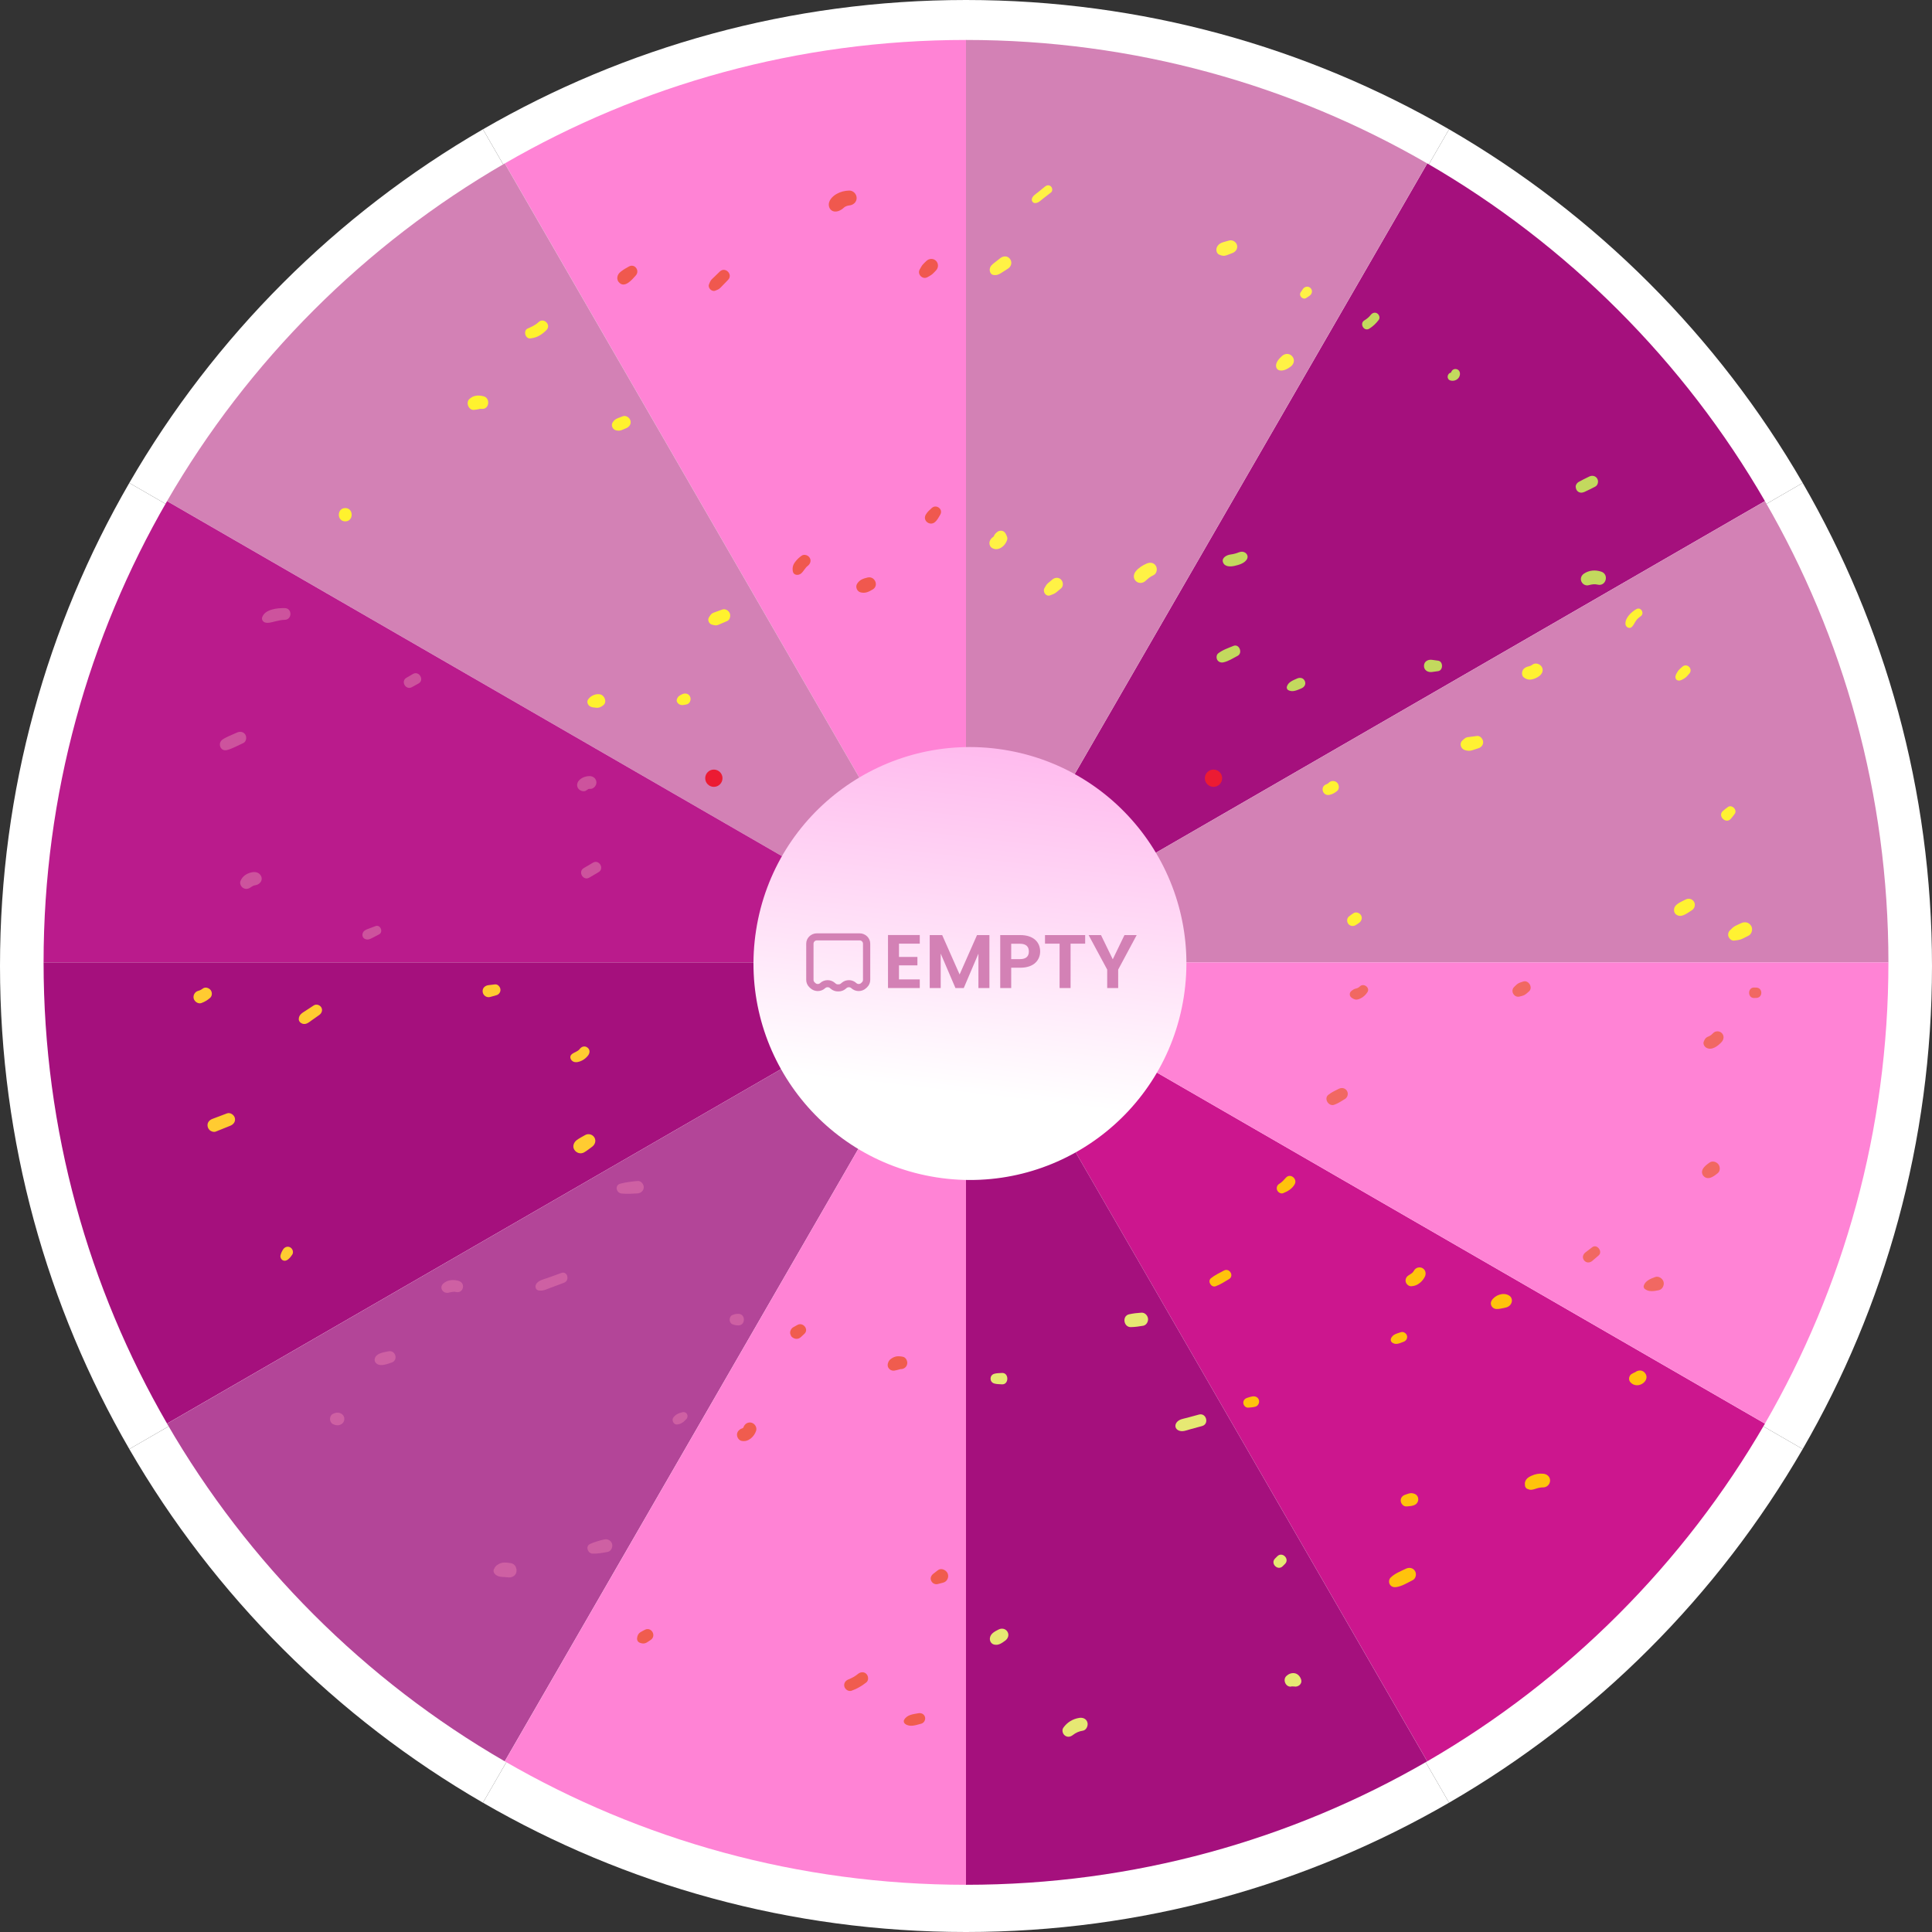 <svg width="532" height="532" viewBox="0 0 532 532" fill="none" xmlns="http://www.w3.org/2000/svg">
<rect x="0" y="0" width="532" height="532" fill="#333333" stroke="none"/>
<path d="M496.394 132.982C473.038 92.618 439.383 58.961 399.017 35.605L266 266L496.394 132.982Z" fill="white"/>
<path d="M399.017 35.606C359.888 12.966 314.458 0 266 0V266L399.017 35.606Z" fill="white"/>
<path d="M266 0C217.54 0 172.112 12.964 132.982 35.606L266 266V0Z" fill="white"/>
<path d="M132.981 35.605C92.617 58.961 58.96 92.616 35.605 132.982L265.999 266L132.981 35.605Z" fill="white"/>
<path d="M531.999 266C531.999 217.54 519.035 172.112 496.394 132.982L266 266H531.999Z" fill="white"/>
<path d="M35.606 132.982C12.964 172.112 0 217.541 0 266H266L35.606 132.982Z" fill="white"/>
<path d="M399.017 496.394C439.382 473.039 473.038 439.384 496.394 399.018L266 266L399.017 496.394Z" fill="white"/>
<path d="M266 266L496.394 399.019C519.035 359.889 531.999 314.46 531.999 266.001H266V266Z" fill="white"/>
<path d="M0 266C0 314.46 12.964 359.888 35.606 399.018L266 266H0Z" fill="white"/>
<path d="M266 532C314.458 532 359.888 519.036 399.017 496.394L266 266V532Z" fill="white"/>
<path d="M35.605 399.019C58.96 439.384 92.615 473.04 132.981 496.396L265.999 266L35.605 399.019Z" fill="white"/>
<path d="M132.982 496.394C172.112 519.036 217.541 532 266 532V266L132.982 496.394Z" fill="white"/>
<path d="M486 137.983C463.699 99.44 431.562 67.302 393.017 45L266 265L486 137.983Z" fill="#A5107D"/>
<path d="M393 44.999C355.641 23.38 312.266 11 266 11V265L393 44.999Z" fill="#D381B5"/>
<path d="M266 11C219.732 11 176.359 23.38 139 44.999L266 265V11Z" fill="#FF83D5"/>
<path d="M138.983 45C100.44 67.302 68.302 99.44 46 137.983L266 265L138.983 45Z" fill="#D381B5"/>
<path d="M520 265C520 218.732 507.62 175.359 486.001 138L266 265H520Z" fill="#D381B5"/>
<path d="M45.999 138C24.38 175.359 12 218.732 12 265H266L45.999 138Z" fill="#BA1B8C"/>
<path d="M393.017 485C431.56 462.699 463.698 430.56 486 392.017L266 265L393.017 485Z" fill="#CC168E"/>
<path d="M266 265L486.001 392C507.62 354.641 520 311.268 520 265H266Z" fill="#FF83D5"/>
<path d="M12 265C12 311.266 24.38 354.639 45.999 392L266 265H12Z" fill="#A5107D"/>
<path d="M266 519C312.266 519 355.641 506.62 393 485.001L266 265V519Z" fill="#A5107D"/>
<path d="M46 392.017C68.301 430.56 100.438 462.698 138.983 485L266 265L46 392.017Z" fill="#B34598"/>
<path d="M139 485.001C176.359 506.62 219.732 519 266 519V265L139 485.001Z" fill="#FF83D5"/>
<path d="M325.97 274.52C331.052 241.999 308.809 211.516 276.288 206.434C243.768 201.352 213.284 223.595 208.202 256.116C203.12 288.637 225.363 319.12 257.884 324.202C290.405 329.284 320.888 307.041 325.97 274.52Z" fill="url(#paint0_linear_233_495)"/>
<path d="M289.41 51.358C288.93 50.878 288.262 50.963 287.775 51.358C287.117 51.892 286.46 52.425 285.802 52.959C285.173 53.469 284.36 53.916 284.144 54.736C283.993 55.312 284.432 55.944 285.05 55.925C285.956 55.9 286.599 55.173 287.285 54.641C287.993 54.092 288.701 53.544 289.409 52.995C289.904 52.61 289.812 51.76 289.41 51.358Z" fill="#FFF245"/>
<path d="M278.105 71.289C277.392 70.365 276.257 70.439 275.408 71.106L273.886 72.303C273.291 72.77 272.699 73.192 272.56 73.992C272.442 74.671 272.735 75.582 273.536 75.711C274.489 75.865 275.081 75.562 275.861 75.061C276.439 74.69 277.019 74.317 277.598 73.945C278.506 73.361 278.783 72.168 278.105 71.289Z" fill="#FFF245"/>
<path d="M340.618 67.482C340.363 66.556 339.355 65.975 338.425 66.238C337.913 66.382 337.402 66.526 336.891 66.671C336.121 66.889 335.549 67.217 335.147 67.946C334.767 68.635 334.915 69.765 335.717 70.122C336.491 70.466 337.086 70.556 337.878 70.251C338.377 70.06 338.875 69.868 339.373 69.677C340.271 69.329 340.892 68.476 340.618 67.482Z" fill="#FFF245"/>
<path d="M360.877 79.325C360.241 78.69 359.239 78.882 358.758 79.598C358.555 79.899 358.354 80.2 358.152 80.501C357.528 81.431 358.771 82.674 359.701 82.05C360.002 81.848 360.303 81.647 360.604 81.444C361.32 80.965 361.516 79.964 360.877 79.325Z" fill="#FFF245"/>
<path d="M355.893 98.191C355.174 97.259 353.906 97.238 353.052 97.998C352.281 98.685 351.335 99.666 351.369 100.786C351.385 101.319 351.739 101.833 352.27 101.97C353.368 102.251 354.502 101.603 355.359 100.987C356.279 100.327 356.638 99.155 355.893 98.191Z" fill="#FFF245"/>
<path d="M277.079 147.269C276.847 146.679 276.444 146.226 275.778 146.148C275.274 146.087 274.778 146.266 274.434 146.63C274.065 146.898 273.852 147.223 273.647 147.687C273.581 147.897 273.577 147.904 273.639 147.709C273.613 147.75 273.609 147.756 273.593 147.781C273.619 147.74 273.603 147.752 273.549 147.808C273.526 147.823 273.512 147.833 273.452 147.876C273.116 148.098 272.853 148.389 272.658 148.743C272.25 149.482 272.454 150.518 273.234 150.939C274.339 151.536 275.454 151.126 276.312 150.312C276.605 150.033 276.875 149.674 277.059 149.31C277.227 148.977 277.402 148.571 277.385 148.193C277.369 147.854 277.146 147.438 277.079 147.269Z" fill="#FFF245"/>
<path d="M292.175 159.594C291.473 158.892 290.467 158.999 289.756 159.594C289.36 159.925 288.956 160.248 288.568 160.587C288.127 160.974 287.885 161.449 287.601 161.953C287.054 162.925 287.974 164.35 289.133 163.946C289.788 163.716 290.348 163.525 290.896 163.082C291.328 162.733 291.748 162.369 292.175 162.013C292.884 161.421 292.788 160.207 292.175 159.594Z" fill="#FFF245"/>
<path d="M318.299 155.845C317.743 154.894 316.685 154.782 315.761 155.179C314.669 155.649 313.492 156.372 312.746 157.312C312.113 158.109 311.968 159.201 312.746 159.979C313.501 160.734 314.652 160.66 315.413 159.979C316.197 159.276 316.599 158.868 317.633 158.383C318.541 157.959 318.772 156.653 318.299 155.845Z" fill="#FFF245"/>
<path d="M379.2 86.281C378.528 85.888 377.85 86.19 377.42 86.747C376.957 87.346 376.355 87.827 375.711 88.213C374.248 89.088 375.597 91.404 377.049 90.501C378.091 89.853 378.935 89.04 379.666 88.061C380.087 87.497 379.757 86.608 379.2 86.281Z" fill="#C3D95E"/>
<path d="M400.937 101.625C400.257 101.532 399.722 101.978 399.56 102.597C398.464 102.814 398.216 104.449 399.426 104.783C400.543 105.09 401.806 104.411 401.999 103.218C402.12 102.464 401.76 101.736 400.937 101.625Z" fill="#C3D95E"/>
<path d="M342.13 151.929C341.466 151.875 340.92 152.194 340.299 152.383C339.802 152.535 339.3 152.632 338.787 152.699C337.847 152.821 336.371 153.556 336.749 154.766C337.183 156.151 338.861 156.072 339.977 155.817C341.167 155.546 342.671 155.118 343.336 154.031C343.928 153.065 343.143 152.013 342.13 151.929Z" fill="#C3D95E"/>
<path d="M339.652 177.854C338.193 178.459 336.667 178.944 335.424 179.931C334.922 180.329 334.892 181.198 335.194 181.713C335.537 182.299 336.212 182.521 336.856 182.389C338.261 182.1 339.542 181.245 340.804 180.584C342.271 179.815 341.234 177.198 339.652 177.854Z" fill="#C3D95E"/>
<path d="M359.305 187.548C358.933 186.664 358.004 186.47 357.186 186.834C356.091 187.321 354.707 187.794 354.351 189.089C354.256 189.438 354.412 189.866 354.739 190.041C355.939 190.684 357.209 190.029 358.337 189.564C359.158 189.226 359.686 188.452 359.305 187.548Z" fill="#C3D95E"/>
<path d="M396.004 181.926C395.438 181.848 394.872 181.769 394.307 181.691C393.212 181.54 392.109 182.138 392.109 183.366C392.109 184.584 393.21 185.192 394.307 185.042C394.873 184.964 395.439 184.885 396.004 184.807C397.432 184.61 397.432 182.123 396.004 181.926Z" fill="#C3D95E"/>
<path d="M440.9 157.403C439.28 156.88 437.59 156.996 436.164 157.957C435.449 158.438 435.093 159.304 435.453 160.126C435.795 160.904 436.651 161.372 437.501 161.131C438.301 160.905 439.133 160.784 439.914 160.982C442.239 161.569 443.166 158.134 440.9 157.403Z" fill="#C3D95E"/>
<path d="M439.823 131.803C439.359 131.01 438.397 130.832 437.615 131.224C436.635 131.714 435.635 132.177 434.681 132.718C434.243 132.966 433.825 133.562 433.893 134.091C433.952 134.545 434.032 134.883 434.359 135.216C434.9 135.767 435.634 135.75 436.286 135.465C437.291 135.026 438.262 134.503 439.243 134.013C440.024 133.621 440.243 132.52 439.823 131.803Z" fill="#C3D95E"/>
<path d="M424.547 183.634C424.086 182.846 422.846 182.392 422.042 182.977C421.652 183.26 421.468 183.353 421.164 183.432C420.558 183.59 420.077 183.693 419.597 184.162C419.007 184.736 418.885 185.979 419.597 186.532C420.393 187.148 421.181 187.278 422.147 187C422.77 186.822 423.375 186.534 423.89 186.139C424.674 185.539 425.091 184.564 424.547 183.634Z" fill="#FFF232"/>
<path d="M406.707 202.66C406.094 202.739 405.481 202.818 404.868 202.897C404.404 202.956 403.945 202.962 403.528 203.206C403.213 203.39 402.927 203.683 402.66 203.931C401.765 204.758 402.272 206.204 403.349 206.541C404.118 206.781 404.723 206.819 405.489 206.568L407.162 206.019C407.966 205.755 408.516 205.002 408.387 204.141C408.273 203.39 407.56 202.55 406.707 202.66Z" fill="#FFF232"/>
<path d="M368.196 215.523C367.583 214.91 366.524 214.898 365.913 215.523C365.724 215.717 365.539 215.857 365.266 215.947C363.397 216.558 364.16 219.261 366.074 218.878C366.889 218.715 367.556 218.322 368.196 217.806C368.874 217.259 368.766 216.093 368.196 215.523Z" fill="#FFF232"/>
<path d="M374.772 252.029C374.375 251.351 373.352 251.002 372.663 251.476C372.227 251.776 371.787 252.064 371.39 252.413C370.83 252.905 370.83 253.846 371.271 254.4C371.751 255.003 372.541 255.15 373.224 254.79C373.574 254.605 373.894 254.363 374.219 254.138C374.904 253.667 375.215 252.785 374.772 252.029Z" fill="#FFF232"/>
<path d="M463.245 183.602C462.781 184.018 462.272 184.401 461.95 184.943C461.672 185.409 461.3 185.983 461.349 186.539C461.394 187.039 461.713 187.362 462.216 187.406C462.773 187.456 463.345 187.083 463.812 186.806C464.354 186.484 464.738 185.974 465.153 185.51C466.314 184.214 464.541 182.44 463.245 183.602Z" fill="#FFF232"/>
<path d="M475.797 222.226C475.311 222.585 474.829 222.934 474.385 223.345C472.931 224.691 475.212 226.973 476.559 225.518C476.969 225.074 477.318 224.592 477.677 224.106C478.477 223.019 476.883 221.425 475.797 222.226Z" fill="#FFF232"/>
<path d="M466.47 248.32C465.991 247.502 464.942 247.261 464.13 247.707C463.074 248.283 461.204 248.909 460.992 250.25C460.855 251.116 461.21 251.763 462.035 252.087C463.309 252.59 464.814 251.283 465.858 250.66C466.648 250.187 466.938 249.123 466.47 248.32Z" fill="#FFF232"/>
<path d="M482.186 254.923C481.556 253.946 480.466 253.729 479.45 254.205C478.916 254.455 478.367 254.687 477.844 254.96C477.252 255.267 476.805 255.737 476.337 256.206C475.874 256.67 475.736 257.4 475.998 257.997C476.236 258.537 476.853 259.08 477.495 259.005C478.292 258.911 479.033 258.854 479.77 258.504C480.341 258.232 480.903 257.94 481.47 257.659C482.408 257.193 482.745 255.789 482.186 254.923Z" fill="#FFF232"/>
<path d="M450.561 167.746C449.196 168.544 447.48 170.12 447.588 171.838C447.643 172.706 448.736 173.298 449.398 172.588C449.874 172.077 450.104 171.48 450.499 170.917C450.826 170.45 451.254 170.057 451.728 169.743C452.962 168.931 451.858 166.989 450.561 167.746Z" fill="#FFF232"/>
<path d="M374.442 271.633C374.155 271.921 373.874 272.08 373.486 272.17C372.852 272.317 372.423 272.604 372.003 272.994C371.571 273.395 371.571 274.177 372.003 274.577C372.315 274.865 372.706 275.093 373.12 275.203C373.686 275.354 374.229 275.127 374.729 274.879C375.474 274.51 376.063 273.922 376.523 273.238C377.376 271.973 375.49 270.587 374.442 271.633Z" fill="#F16862"/>
<path d="M370.909 300.399C370.441 299.6 369.457 299.406 368.668 299.812C367.667 300.325 366.621 300.77 365.752 301.491C364.482 302.542 365.844 304.712 367.344 304.226C368.41 303.88 369.361 303.205 370.322 302.642C371.084 302.193 371.357 301.163 370.909 300.399Z" fill="#F16862"/>
<path d="M419.403 270.284C418.948 270.442 418.435 270.569 418.025 270.822C417.607 271.081 417.274 271.448 416.926 271.791C415.805 272.897 416.95 274.812 418.45 274.409C418.92 274.282 419.423 274.19 419.847 273.94C420.266 273.693 420.628 273.337 420.997 273.022C422.232 271.97 420.919 269.757 419.403 270.284Z" fill="#F16862"/>
<path d="M474.124 284.476C473.492 283.844 472.367 283.812 471.738 284.476C471.339 284.898 471.143 285.058 470.641 285.322C470.354 285.472 470.188 285.474 469.849 285.735C469.465 286.031 469.316 286.405 469.142 286.842C468.904 287.439 469.305 288.163 469.807 288.473C471.31 289.407 473.131 287.992 474.123 286.86C474.723 286.175 474.797 285.149 474.124 284.476Z" fill="#F16862"/>
<path d="M483.629 271.948C483.43 271.942 483.231 271.936 483.034 271.93C481.18 271.87 481.178 274.87 483.034 274.81C483.233 274.804 483.431 274.798 483.629 274.791C485.457 274.732 485.459 272.006 483.629 271.948Z" fill="#F16862"/>
<path d="M473.169 320.589C472.636 319.92 471.542 319.569 470.776 320.112C470.051 320.625 469.316 321.14 468.88 321.94C468.172 323.239 469.335 324.67 470.741 324.362C471.636 324.165 472.328 323.581 473.025 323.026C473.738 322.458 473.688 321.242 473.169 320.589Z" fill="#F16862"/>
<path d="M438.448 343.435L436.619 344.827C435.903 345.371 435.589 346.266 436.194 347.051C436.774 347.802 437.764 347.795 438.453 347.204C439.035 346.704 439.618 346.205 440.201 345.705C441.428 344.652 439.76 342.436 438.448 343.435Z" fill="#F16862"/>
<path d="M458.082 352.961C457.83 352.047 456.726 351.293 455.77 351.648C454.552 352.101 453.066 352.65 452.635 354.017C452.546 354.298 452.633 354.688 452.864 354.884C453.964 355.819 455.472 355.536 456.769 355.272C457.765 355.07 458.337 353.891 458.082 352.961Z" fill="#F16862"/>
<path d="M354.124 324.259C353.534 324.891 353.007 325.545 352.252 325.987C351.654 326.339 351.4 327.106 351.678 327.739C351.935 328.324 352.673 328.81 353.334 328.552C354.617 328.051 355.821 327.329 356.509 326.098C357.33 324.628 355.332 322.969 354.124 324.259Z" fill="#FFC30C"/>
<path d="M337.011 349.868C335.797 350.524 334.518 351.109 333.447 351.982C332.428 352.814 333.524 354.611 334.731 354.188C336.034 353.733 337.207 352.929 338.397 352.239C339.929 351.351 338.566 349.027 337.011 349.868Z" fill="#FFC30C"/>
<path d="M391.733 349.218C390.948 348.758 389.843 349.022 389.394 349.831C389.354 349.902 389.016 350.372 389.16 350.209C389.081 350.298 389 350.381 388.914 350.462C388.767 350.586 388.735 350.617 388.817 350.552C388.627 350.698 387.953 351.128 387.828 351.209C387.232 351.596 386.902 352.306 387.095 353.01C387.272 353.654 387.94 354.226 388.632 354.181C389.603 354.116 390.292 353.832 391.039 353.212C391.581 352.765 392.032 352.186 392.348 351.559C392.762 350.733 392.566 349.704 391.733 349.218Z" fill="#FFC30C"/>
<path d="M387.427 367.797C387.241 367.12 386.441 366.59 385.737 366.838C385.107 367.061 384.388 367.229 383.825 367.594C383.352 367.902 382.816 368.587 382.995 369.204C383.151 369.74 383.87 370.049 384.383 370.06C385.093 370.075 385.809 369.719 386.466 369.486C387.167 369.239 387.635 368.55 387.427 367.797Z" fill="#FFC30C"/>
<path d="M415.501 356.714C413.914 355.768 411.633 356.638 410.729 358.145C410.118 359.164 410.909 360.425 412.052 360.452C412.657 360.467 413.22 360.365 413.807 360.236C414.404 360.104 414.989 360.036 415.501 359.667C416.522 358.933 416.682 357.417 415.501 356.714Z" fill="#FFC30C"/>
<path d="M452.993 378.1C452.295 377.194 451.12 377.185 450.269 377.853C450.125 377.912 449.984 377.972 449.842 378.034C449.673 378.131 449.52 378.243 449.34 378.324C448.862 378.541 448.579 379.152 448.579 379.65C448.579 380.236 448.889 380.646 449.34 380.976C450.292 381.677 451.545 381.565 452.467 380.86C453.354 380.183 453.747 379.077 452.993 378.1Z" fill="#FFC30C"/>
<path d="M424.953 405.808C423.785 405.698 422.712 405.902 421.653 406.397C421.108 406.652 420.558 406.957 420.226 407.478C420.024 407.798 419.883 408.152 419.883 408.537C419.904 408.689 419.924 408.841 419.945 408.993C419.915 408.771 419.903 408.767 419.91 408.981C419.902 409.424 420.251 409.939 420.706 410.027C420.727 410.031 420.748 410.037 420.769 410.04C421.457 410.429 422.26 410.148 422.998 409.904C423.644 409.689 424.304 409.567 424.954 409.568C425.969 409.569 426.833 408.703 426.833 407.689C426.833 406.593 425.968 405.903 424.953 405.808Z" fill="#FFC30C"/>
<path d="M390.478 412.411C390.265 411.642 389.598 411.259 388.852 411.173C388.167 411.094 387.515 411.397 386.881 411.615C386.118 411.876 385.59 412.573 385.715 413.399C385.826 414.14 386.495 414.88 387.314 414.811C388.138 414.74 388.97 414.746 389.703 414.316C390.346 413.939 390.675 413.132 390.478 412.411Z" fill="#FFC30C"/>
<path d="M389.65 432.618C389.118 431.707 388.039 431.531 387.145 431.96C385.675 432.667 384.148 433.239 382.956 434.375C382.45 434.858 382.36 435.698 382.708 436.294C383.091 436.946 383.792 437.127 384.496 437.021C386.1 436.778 387.552 435.84 388.993 435.123C389.879 434.683 390.127 433.429 389.65 432.618Z" fill="#FFC30C"/>
<path d="M346.664 385.55C346.435 384.714 345.643 384.399 344.856 384.524C344.324 384.608 343.852 384.77 343.345 384.945C342.708 385.164 342.268 385.743 342.373 386.435C342.467 387.061 343.022 387.658 343.706 387.612C344.361 387.567 344.999 387.518 345.638 387.357C346.408 387.166 346.87 386.303 346.664 385.55Z" fill="#FFC30C"/>
<path d="M316.116 363.048C315.988 362.197 315.242 361.408 314.318 361.461C313.155 361.529 312.05 361.658 310.91 361.906C308.923 362.338 309.373 365.48 311.387 365.437C312.553 365.412 313.657 365.264 314.804 365.058C315.69 364.899 316.24 363.874 316.116 363.048Z" fill="#E6E873"/>
<path d="M275.867 378.062C275.175 378.116 274.403 378.091 273.739 378.302C272.435 378.718 272.434 380.536 273.739 380.952C274.403 381.164 275.172 381.138 275.867 381.192C277.881 381.353 277.885 377.902 275.867 378.062Z" fill="#E6E873"/>
<path d="M330.14 389.517C329.069 389.808 327.997 390.101 326.926 390.392C325.906 390.669 324.724 390.772 324.035 391.643C323.361 392.492 323.617 393.541 324.641 393.938C325.688 394.345 326.766 393.833 327.797 393.552C328.868 393.261 329.94 392.969 331.01 392.678C333.042 392.124 332.18 388.961 330.14 389.517Z" fill="#E6E873"/>
<path d="M277.428 449.337C276.919 448.466 275.849 448.258 274.989 448.698C274.031 449.189 272.848 449.745 272.609 450.915C272.44 451.741 272.841 452.607 273.703 452.841C274.904 453.167 275.876 452.448 276.789 451.778C277.563 451.207 277.95 450.229 277.428 449.337Z" fill="#E6E873"/>
<path d="M299.443 474.32C299.156 473.279 298.171 472.886 297.19 473.041C295.387 473.326 293.846 474.265 292.803 475.753C292.331 476.424 292.616 477.44 293.231 477.899C293.95 478.437 294.739 478.291 295.415 477.769C296.27 477.109 297.108 476.722 298.163 476.572C299.144 476.433 299.681 475.186 299.443 474.32Z" fill="#E6E873"/>
<path d="M358.276 462.474C358.008 461.621 357.345 460.858 356.421 460.733C355.596 460.622 354.789 460.955 354.2 461.528C353.06 462.633 354.195 464.883 355.786 464.357C355.955 464.401 356.123 464.414 356.292 464.386C357.403 464.656 358.675 463.737 358.276 462.474Z" fill="#E6E873"/>
<path d="M351.731 428.53L351.097 429.164C349.735 430.526 351.848 432.637 353.209 431.277L353.843 430.643C355.205 429.281 353.093 427.168 351.731 428.53Z" fill="#E6E873"/>
<path d="M219.594 364.831L218.443 365.467C217.833 365.804 217.381 366.728 217.65 367.418C217.762 367.705 217.848 367.976 218.094 368.18C218.834 368.79 219.798 368.866 220.537 368.18C220.856 367.884 221.174 367.588 221.493 367.29C222.82 366.057 221.125 363.985 219.594 364.831Z" fill="#F05C4E"/>
<path d="M206.946 391.759C205.965 391.49 205.028 392.09 204.723 393.02C204.677 393.161 204.67 393.185 204.681 393.145C204.685 393.134 204.681 393.143 204.69 393.117C204.696 393.101 204.691 393.109 204.693 393.098V393.097C204.708 393.049 204.695 393.064 204.655 393.134C204.647 393.144 204.649 393.139 204.635 393.154C204.603 393.183 204.602 393.188 204.596 393.197C204.516 393.243 204.423 393.293 204.408 393.305C204.198 393.388 203.982 393.451 203.789 393.584C203.211 393.989 202.849 394.587 202.959 395.317C203.057 395.966 203.526 396.615 204.205 396.763C206.043 397.165 207.67 395.62 208.206 393.98C208.511 393.054 207.854 392.008 206.946 391.759Z" fill="#F05C4E"/>
<path d="M248.575 373.592C247.887 373.464 247.118 373.379 246.438 373.602C245.765 373.824 244.92 374.345 244.636 375.017C244.404 375.565 244.318 376.093 244.636 376.638C244.916 377.117 245.461 377.448 246.023 377.434C246.475 377.421 246.891 377.275 247.327 377.173C247.507 377.131 247.682 377.08 247.859 377.024C247.913 377.008 247.94 376.998 247.959 376.99C247.966 376.997 247.999 377.003 248.114 377.001C248.971 376.981 249.715 376.357 249.817 375.497C249.912 374.704 249.435 373.753 248.575 373.592Z" fill="#F05C4E"/>
<path d="M260.949 433.259C260.561 432.338 259.195 431.657 258.283 432.36C257.871 432.678 257.461 432.996 257.049 433.313C256.429 433.791 256.066 434.494 256.407 435.271C256.721 435.985 257.484 436.38 258.256 436.179L259.732 435.794C260.824 435.509 261.377 434.274 260.949 433.259Z" fill="#F05C4E"/>
<path d="M238.567 460.939C237.891 460.263 236.935 460.376 236.25 460.939C235.478 461.574 234.575 462.093 233.639 462.444C232.824 462.751 232.265 463.535 232.51 464.431C232.728 465.222 233.674 465.858 234.498 465.559C236.004 465.014 237.32 464.259 238.567 463.256C239.257 462.702 239.144 461.518 238.567 460.939Z" fill="#F05C4E"/>
<path d="M254.709 472.806C254.481 471.974 253.667 471.612 252.871 471.762C251.436 472.035 249.772 472.147 248.972 473.571C248.734 473.994 248.897 474.457 249.274 474.724C250.606 475.668 252.254 475.004 253.665 474.642C254.447 474.443 254.92 473.573 254.709 472.806Z" fill="#F05C4E"/>
<path d="M177.517 448.809C177.115 449.031 176.688 449.231 176.303 449.481C175.757 449.836 175.54 450.356 175.445 450.969C175.345 451.616 175.604 452.148 176.243 452.375C176.832 452.585 177.403 452.654 177.981 452.35C178.384 452.138 178.763 451.843 179.146 451.595C180.884 450.472 179.346 447.795 177.517 448.809Z" fill="#F05C4E"/>
<path d="M175.556 325.197C173.932 325.359 172.376 325.519 170.797 325.942C169.211 326.366 169.677 328.512 171.165 328.653C172.654 328.794 174.066 328.716 175.556 328.617C176.478 328.557 177.267 327.875 177.267 326.906C177.267 326.054 176.482 325.104 175.556 325.197Z" fill="#CE60A3"/>
<path d="M154.566 350.524L150.93 351.849C149.858 352.239 148.495 352.475 147.763 353.397C147.273 354.017 147.331 355.142 148.274 355.33C149.507 355.577 150.536 355 151.681 354.573C152.89 354.121 154.1 353.67 155.31 353.22C156.976 352.597 156.266 349.905 154.566 350.524Z" fill="#CE60A3"/>
<path d="M126.409 352.749C124.991 352.245 123.079 352.393 121.977 353.528C120.899 354.641 122.013 356.217 123.401 355.973C124.175 355.836 124.809 355.588 125.576 355.768C127.556 356.234 128.296 353.418 126.409 352.749Z" fill="#CE60A3"/>
<path d="M106.926 372.107C105.769 372.363 103.892 372.561 103.32 373.779C103.002 374.456 103.171 375.111 103.784 375.548C104.89 376.333 106.641 375.57 107.784 375.221C109.776 374.611 108.954 371.66 106.926 372.107Z" fill="#CE60A3"/>
<path d="M140.793 430.47C139.951 430.312 138.961 430.153 138.11 430.369C137.741 430.463 137.363 430.635 137.044 430.844C136.802 431.001 136.571 431.194 136.4 431.424C136.295 431.529 136.224 431.653 136.183 431.796C136.101 432.034 136.078 432.068 136.114 431.895C135.601 432.586 136.099 433.473 136.761 433.799C137.668 434.39 138.937 434.178 139.729 434.326C140.754 434.519 141.936 434.042 142.189 432.93C142.413 431.947 141.892 430.676 140.793 430.47Z" fill="#CE60A3"/>
<path d="M168.555 425.154C168.292 424.196 167.301 423.684 166.361 423.909C165.028 424.227 163.711 424.578 162.463 425.162C161.119 425.793 161.87 427.775 163.181 427.812C164.568 427.85 165.949 427.59 167.309 427.347C168.257 427.178 168.793 426.021 168.555 425.154Z" fill="#CE60A3"/>
<path d="M187.949 388.868C186.909 389.11 186.012 389.464 185.383 390.378C184.88 391.11 185.537 392.359 186.459 392.253C187.581 392.124 188.305 391.543 189.027 390.72C189.754 389.892 189.059 388.609 187.949 388.868Z" fill="#CE60A3"/>
<path d="M203.312 361.782C202.686 361.782 202.208 361.879 201.631 362.124C200.685 362.528 200.685 364.215 201.631 364.619C202.204 364.863 202.687 364.962 203.312 364.962C205.357 364.963 205.36 361.782 203.312 361.782Z" fill="#CE60A3"/>
<path d="M93.086 388.996C92.563 388.951 92.131 389.107 91.671 389.327C90.609 389.837 90.609 391.623 91.671 392.132C92.13 392.353 92.569 392.507 93.086 392.464C94.02 392.385 94.82 391.723 94.82 390.73C94.822 389.726 94.023 389.074 93.086 388.996Z" fill="#CE60A3"/>
<path d="M57.989 272.614C57.524 272.029 56.541 271.7 55.872 272.191C55.375 272.556 55.088 272.705 54.554 272.85C53.65 273.094 53.096 274.083 53.343 274.984C53.573 275.825 54.594 276.527 55.475 276.195C56.378 275.856 57.139 275.414 57.861 274.77C58.464 274.23 58.47 273.218 57.989 272.614Z" fill="#FFCB31"/>
<path d="M88.474 277.398C88.075 276.717 87.086 276.402 86.396 276.854C85.65 277.342 84.902 277.831 84.156 278.32C83.251 278.912 82.319 279.372 82.268 280.578C82.242 281.196 82.71 281.69 83.258 281.879C84.287 282.233 85.064 281.502 85.846 280.948C86.54 280.457 87.234 279.966 87.927 279.475C88.598 279.001 88.914 278.149 88.474 277.398Z" fill="#FFCB31"/>
<path d="M64.658 307.816C64.424 306.964 63.388 306.251 62.495 306.588C61.153 307.095 59.811 307.602 58.469 308.109C57.731 308.387 57.123 309.007 57.143 309.849C57.155 310.381 57.328 310.737 57.672 311.126C58.055 311.56 58.876 311.813 59.428 311.59C60.762 311.053 62.096 310.516 63.43 309.979C64.311 309.625 64.931 308.807 64.658 307.816Z" fill="#FFCB31"/>
<path d="M79.954 343.498C79.248 343.085 78.407 343.364 77.977 344.018C77.627 344.547 77.421 345.003 77.254 345.614C77.109 346.138 77.349 346.726 77.819 347.001C78.324 347.297 78.877 347.154 79.308 346.809C79.808 346.408 80.122 346.011 80.473 345.477C80.903 344.824 80.602 343.878 79.954 343.498Z" fill="#FFCB31"/>
<path d="M136.303 271.059C135.716 271.129 135.129 271.199 134.542 271.27C133.557 271.388 132.767 272.069 132.912 273.15C133.043 274.12 134.013 274.804 134.982 274.529C135.557 274.366 136.132 274.203 136.707 274.04C137.428 273.835 137.906 273.115 137.793 272.375C137.693 271.703 137.062 270.967 136.303 271.059Z" fill="#FFCB31"/>
<path d="M161.769 288.466C161.022 287.89 160.132 288.172 159.609 288.878C159.096 289.571 158.085 289.745 157.42 290.314C156.646 290.975 157.179 292.067 157.964 292.373C158.695 292.658 159.655 292.353 160.315 292.005C160.932 291.679 161.49 291.209 161.917 290.659C162.453 289.97 162.533 289.056 161.769 288.466Z" fill="#FFCB31"/>
<path d="M163.681 313.233C163.166 312.354 161.99 312.045 161.11 312.558C160.364 312.993 159.561 313.391 158.863 313.9C158.029 314.507 157.535 315.644 158.153 316.604C158.737 317.509 159.897 317.863 160.857 317.313C161.61 316.883 162.302 316.308 163.007 315.803C163.831 315.214 164.227 314.166 163.681 313.233Z" fill="#FFCB31"/>
<path d="M78.417 167.447C76.422 167.412 72.909 167.73 72.186 170.012C71.995 170.616 72.413 171.221 72.977 171.405C73.813 171.678 74.859 171.322 75.699 171.125C76.624 170.908 77.458 170.7 78.415 170.675C80.491 170.622 80.499 167.482 78.417 167.447Z" fill="#CD539D"/>
<path d="M67.575 202.323C67.08 201.478 66.096 201.33 65.268 201.717C63.965 202.328 62.456 202.835 61.271 203.65C59.834 204.641 60.681 207.001 62.489 206.539C64.013 206.151 65.529 205.265 66.969 204.629C67.803 204.262 67.996 203.046 67.575 202.323Z" fill="#CD539D"/>
<path d="M113.712 185.589C113.112 185.938 112.513 186.286 111.913 186.634C110.248 187.602 111.736 190.146 113.422 189.216C114.029 188.88 114.636 188.546 115.244 188.211C116.952 187.268 115.407 184.604 113.712 185.589Z" fill="#CD539D"/>
<path d="M71.617 240.821C70.857 239.904 69.54 240.043 68.539 240.429C67.444 240.852 66.641 241.538 66.204 242.643C65.962 243.255 66.324 244.056 66.81 244.418C67.371 244.838 68.063 244.874 68.685 244.55C68.902 244.438 69.091 244.284 69.303 244.162C69.411 244.099 69.523 244.047 69.629 243.979C69.684 243.948 69.739 243.919 69.794 243.888C69.665 243.931 69.662 243.931 69.784 243.889C69.902 243.846 70.022 243.816 70.144 243.786C70.255 243.763 70.266 243.758 70.177 243.772C70.038 243.789 70.1 243.781 70.362 243.746C70.852 243.655 71.276 243.444 71.618 243.07C72.238 242.393 72.187 241.508 71.617 240.821Z" fill="#CD539D"/>
<path d="M103.413 255.01C102.801 255.24 102.19 255.468 101.578 255.698C100.81 255.985 100.035 256.234 99.827 257.128C99.709 257.64 99.903 258.225 100.381 258.489C101.206 258.944 101.875 258.607 102.637 258.209C103.218 257.906 103.798 257.603 104.379 257.3C105.615 256.655 104.758 254.507 103.413 255.01Z" fill="#CD539D"/>
<path d="M162.472 213.712C161.366 213.677 160.158 214.092 159.409 214.934C158.843 215.57 158.725 216.496 159.275 217.187C159.758 217.794 160.793 218.148 161.489 217.629C161.663 217.499 161.986 217.277 162.062 217.243C161.954 217.292 162.161 217.248 162.197 217.228C162.297 217.23 162.474 217.232 162.472 217.232C163.422 217.287 164.231 216.384 164.231 215.473C164.231 214.492 163.426 213.743 162.472 213.712Z" fill="#CD539D"/>
<path d="M163.283 237.546C162.435 238.046 161.588 238.544 160.74 239.044C159.058 240.034 160.584 242.659 162.272 241.665C163.12 241.166 163.967 240.667 164.815 240.168C166.497 239.177 164.971 236.552 163.283 237.546Z" fill="#CD539D"/>
<path d="M148.298 88.705C147.447 89.518 146.373 89.994 145.306 90.462C144.011 91.029 144.631 93.358 146.044 93.184C146.958 93.072 147.737 92.867 148.542 92.403C149.251 91.995 149.906 91.469 150.479 90.886C151.873 89.467 149.734 87.333 148.298 88.705Z" fill="#FFF22E"/>
<path d="M133.199 109.134C132.621 108.978 132.008 108.89 131.408 108.932C130.529 108.993 129.939 109.281 129.282 109.847C128.174 110.803 129.021 113.018 130.531 112.863C131.002 112.815 131.455 112.772 131.91 112.643C131.941 112.634 132.136 112.597 132.177 112.583C132.362 112.569 132.548 112.576 132.732 112.59C134.737 112.728 135.08 109.645 133.199 109.134Z" fill="#FFF22E"/>
<path d="M173.601 115.818C173.374 114.992 172.364 114.292 171.497 114.624C171.054 114.793 170.611 114.959 170.17 115.131C169.496 115.392 169.08 115.714 168.699 116.321C168.198 117.12 168.68 118.248 169.578 118.48C170.147 118.628 170.651 118.65 171.2 118.423C171.602 118.256 172.004 118.089 172.407 117.922C173.26 117.568 173.869 116.787 173.601 115.818Z" fill="#FFF22E"/>
<path d="M95.07 139.903C92.714 139.903 92.709 143.566 95.07 143.566C97.426 143.566 97.429 139.903 95.07 139.903Z" fill="#FFF22E"/>
<path d="M165.337 191.22C164.144 190.905 162.602 191.578 161.931 192.619C161.517 193.262 161.829 194.083 162.418 194.476C162.911 194.804 163.522 194.801 164.093 194.874C164.92 194.98 165.482 194.703 166.124 194.199C167.211 193.349 166.52 191.534 165.337 191.22Z" fill="#FFF22E"/>
<path d="M200.941 168.848C200.616 168.11 199.721 167.547 198.894 167.844C198.289 168.061 197.682 168.274 197.079 168.496C196.639 168.659 196.174 168.789 195.833 169.13C195.598 169.365 195.418 169.693 195.233 169.969C194.744 170.698 195.227 171.81 196.061 172.005C196.396 172.083 196.759 172.201 197.105 172.201C197.595 172.201 198.021 171.96 198.46 171.773C199.051 171.52 199.641 171.266 200.231 171.013C201.014 170.679 201.25 169.554 200.941 168.848Z" fill="#FFF22E"/>
<path d="M190.049 191.891C189.669 190.99 188.699 190.763 187.862 191.154C187.138 191.492 186.63 191.775 186.382 192.587C186.227 193.092 186.495 193.553 186.891 193.839C187.581 194.336 188.286 194.133 189.05 193.972C189.961 193.781 190.384 192.689 190.049 191.891Z" fill="#FFF22E"/>
<path d="M173.185 73.383C172.493 73.771 171.817 74.146 171.181 74.621C170.723 74.962 170.336 75.298 170.119 75.841C169.884 76.428 169.932 77.121 170.335 77.627C171.904 79.597 174.029 77.032 175.082 75.842C176.238 74.537 174.789 72.488 173.185 73.383Z" fill="#F0584E"/>
<path d="M198.204 74.776C197.676 75.289 197.148 75.801 196.62 76.314C196.387 76.54 196.133 76.757 195.916 76.998C195.573 77.379 195.409 77.854 195.223 78.321C194.846 79.266 195.996 80.417 196.942 80.041C197.344 79.88 197.753 79.743 198.098 79.477C198.411 79.236 198.674 78.927 198.949 78.643C199.462 78.115 199.974 77.587 200.487 77.059C201.935 75.567 199.697 73.327 198.204 74.776Z" fill="#F0584E"/>
<path d="M233.841 52.475C232.616 52.501 231.425 52.804 230.356 53.41C229.168 54.084 227.879 55.41 228.296 56.923C228.506 57.683 229.129 58.22 229.923 58.253C230.617 58.283 231.158 58.029 231.636 57.747C232.21 57.412 232.33 57.127 232.803 56.876C233.094 56.722 233.537 56.591 233.839 56.569C234.942 56.488 235.887 55.686 235.887 54.522C235.888 53.43 234.951 52.452 233.841 52.475Z" fill="#F0584E"/>
<path d="M257.751 71.83C257.031 71.11 255.852 71.132 255.128 71.83C254.792 72.154 254.434 72.463 254.13 72.815C253.779 73.218 253.538 73.709 253.27 74.169C252.482 75.524 254.056 77.1 255.412 76.312C255.874 76.044 256.362 75.804 256.767 75.452C257.118 75.147 257.428 74.788 257.751 74.454C258.447 73.734 258.469 72.548 257.751 71.83Z" fill="#F0584E"/>
<path d="M222.972 153.608C222.556 152.897 221.453 152.503 220.731 153.021C220.013 153.535 219.417 154.099 218.896 154.813C218.317 155.607 218.143 156.397 218.325 157.363C218.531 158.449 219.842 158.507 220.547 157.948C221.238 157.402 221.72 156.345 222.385 155.849C223.091 155.32 223.453 154.432 222.972 153.608Z" fill="#F0584E"/>
<path d="M238.91 159.024C237.695 159.308 236.711 159.641 236.014 160.745C235.464 161.616 235.991 162.868 236.978 163.116C238.269 163.44 239.212 162.968 240.301 162.326C242.096 161.272 240.891 158.562 238.91 159.024Z" fill="#F0584E"/>
<path d="M256.575 139.887C255.963 140.45 255.319 140.996 254.911 141.734C253.985 143.405 256.111 144.967 257.499 143.731C258.121 143.177 258.512 142.41 258.921 141.698C259.782 140.202 257.813 138.748 256.575 139.887Z" fill="#F0584E"/>
<path d="M196.57 216.672C197.884 216.672 198.949 215.606 198.949 214.292C198.949 212.978 197.884 211.913 196.57 211.913C195.256 211.913 194.19 212.978 194.19 214.292C194.19 215.606 195.256 216.672 196.57 216.672Z" fill="#EC1B33"/>
<path d="M334.152 216.672C335.466 216.672 336.531 215.606 336.531 214.292C336.531 212.978 335.466 211.913 334.152 211.913C332.838 211.913 331.772 212.978 331.772 214.292C331.772 215.606 332.838 216.672 334.152 216.672Z" fill="#EC1B33"/>
<g clip-path="url(#clip0_233_495)">
<path d="M236.692 257H224.948C223.322 257 222 258.279 222 259.851V269.829C222 270.6 222.329 271.348 222.904 271.883L223.139 272.102C224.289 273.174 226.09 273.17 227.235 272.092C227.586 271.762 228.148 271.75 228.511 272.065L228.767 272.283C229.325 272.762 230.023 273 230.722 273C230.754 273 230.784 272.996 230.817 272.996C230.849 272.996 230.879 273 230.911 273C231.61 273 232.311 272.762 232.866 272.283L233.122 272.065C233.488 271.752 234.049 271.762 234.398 272.092C235.545 273.168 237.344 273.172 238.494 272.102L238.729 271.883C239.302 271.348 239.633 270.6 239.633 269.829V259.851C239.633 258.279 238.311 257 236.685 257H236.692ZM237.63 269.829C237.63 270.075 237.525 270.313 237.344 270.483L237.109 270.701C236.742 271.041 236.171 271.041 235.805 270.7C234.705 269.664 232.944 269.627 231.796 270.612L231.539 270.832C231.337 271.006 231.075 271.078 230.823 271.053C230.57 271.078 230.308 271.006 230.106 270.832L229.849 270.612C228.701 269.627 226.942 269.666 225.84 270.7C225.475 271.041 224.903 271.043 224.536 270.701L224.302 270.483C224.118 270.313 224.015 270.075 224.015 269.829V259.851C224.015 259.351 224.435 258.943 224.954 258.943H236.698C237.214 258.943 237.636 259.351 237.636 259.851V269.829H237.63Z" fill="#D381B5"/>
<path d="M244.523 272.07H253.269V269.688H247.545V265.823H252.621V263.505H247.545V259.849H253.269V257.469H244.523V272.07Z" fill="#D381B5"/>
<path d="M264.239 268.331L259.444 257.488H256.01V272.07H259.035V262.585L263.095 272.07H265.384L269.422 262.585V272.07H272.446V257.488H269.034L264.239 268.331Z" fill="#D381B5"/>
<path d="M280.974 257.488H275.424V272.068H278.449V266.47H280.976C284.865 266.47 286.419 264.214 286.419 261.999C286.419 259.472 284.604 257.488 280.976 257.488H280.974ZM280.845 264.11H278.449V259.871H280.845C282.551 259.871 283.308 260.666 283.308 262.001C283.308 263.337 282.551 264.11 280.845 264.11Z" fill="#D381B5"/>
<path d="M287.756 259.849H291.773V272.07H294.796V259.849H298.813V257.488H287.756V259.849Z" fill="#D381B5"/>
<path d="M309.633 257.488L306.414 264.153L303.174 257.488H299.762L304.88 266.993V272.07H307.904V266.993L313 257.488H309.633Z" fill="#D381B5"/>
</g>
<defs>
<linearGradient id="paint0_linear_233_495" x1="287" y1="128" x2="267" y2="301.5" gradientUnits="userSpaceOnUse">
<stop stop-color="#FF82E0"/>
<stop offset="1" stop-color="white"/>
</linearGradient>
<clipPath id="clip0_233_495">
<rect width="91" height="16" fill="white" transform="translate(222 257)"/>
</clipPath>
</defs>
</svg>
